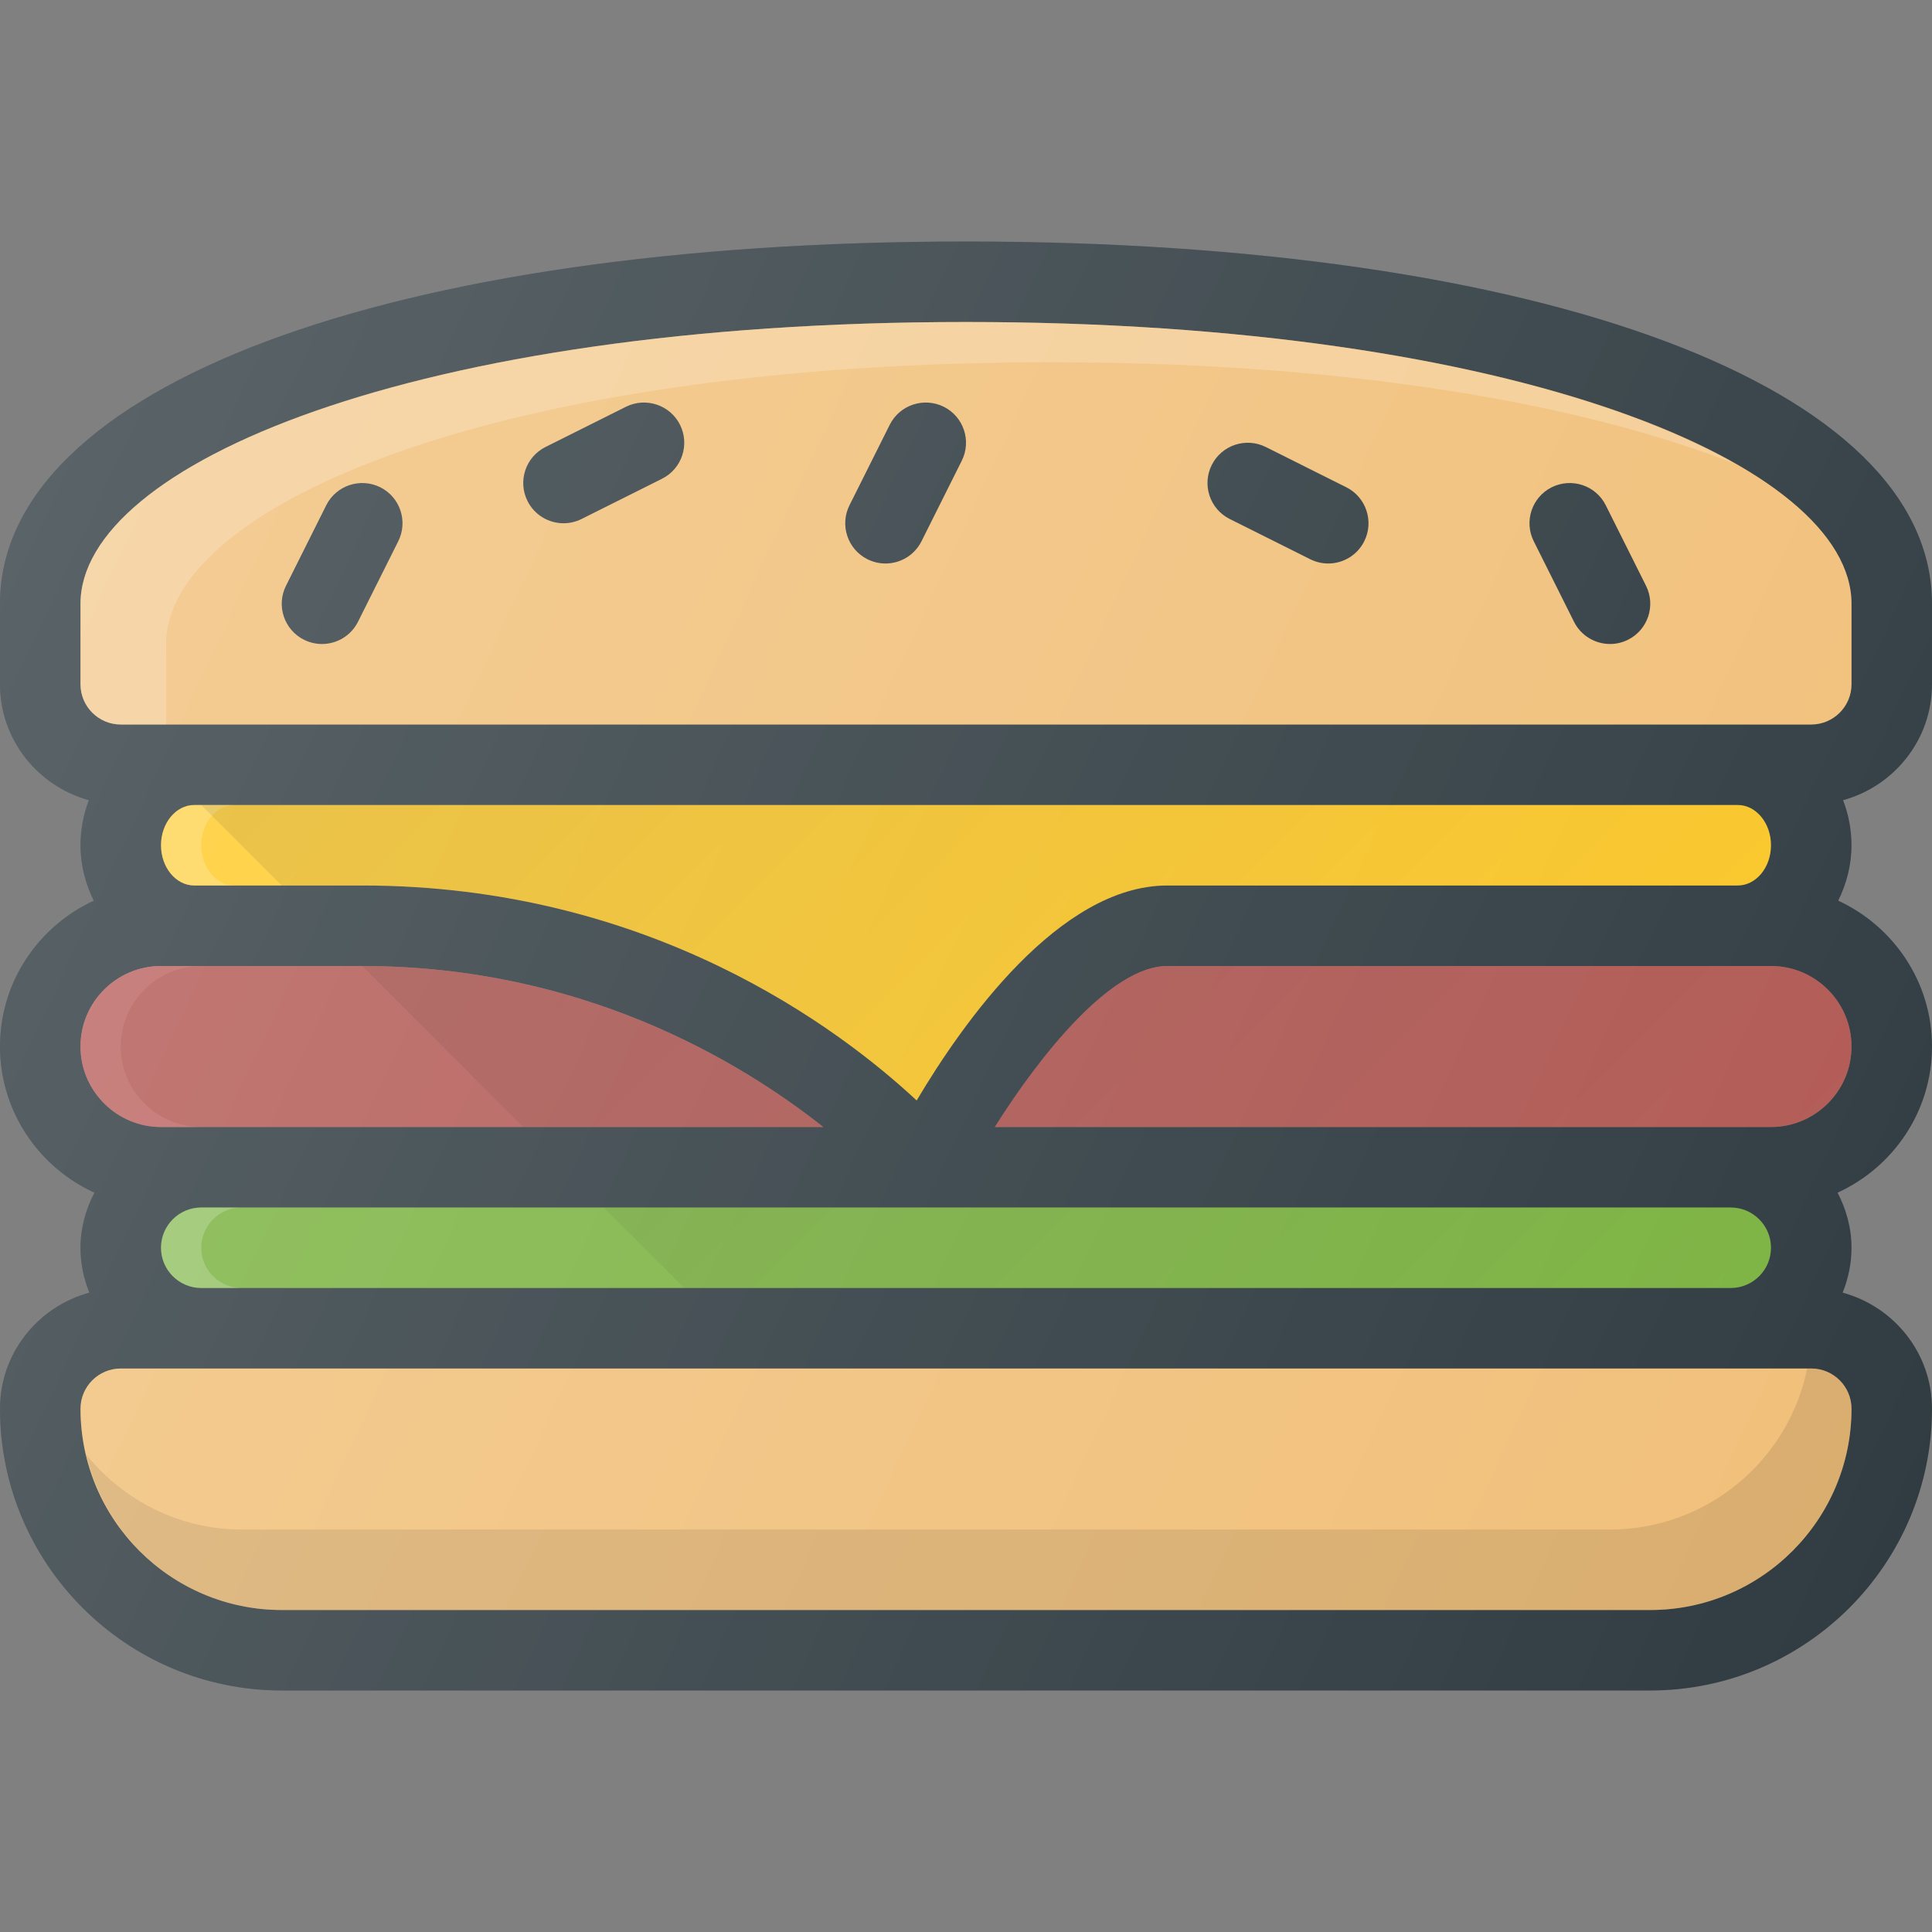 <?xml version="1.0" encoding="iso-8859-1"?>
<!-- Generator: Adobe Illustrator 19.0.0, SVG Export Plug-In . SVG Version: 6.00 Build 0)  -->
<svg version="1.1" id="Capa_1" xmlns="http://www.w3.org/2000/svg" xmlns:xlink="http://www.w3.org/1999/xlink" x="0px" y="0px"
	 viewBox="0 0 512 512" style="enable-background:new 0 0 512 512;" xml:space="preserve">
<rect x="0" y="0" width="512" height="512" fill="#808080" stroke="none"/>
<path style="fill:#303C42;" d="M512,181.333V160c0-57.417-102.875-96-256-96S0,102.583,0,160v21.333
	c0,14.704,10.025,26.995,23.559,30.727c-1.408,3.697-2.225,7.714-2.225,11.94c0,5.322,1.346,10.268,3.521,14.688
	C10.227,245.46,0,260.18,0,277.333c0,17.221,10.299,32.003,25.021,38.737c-2.277,4.397-3.688,9.311-3.688,14.596
	c0,4.212,0.863,8.215,2.349,11.901C10.082,346.257,0,358.582,0,373.333C0,414.5,33.5,448,74.667,448h362.667
	C478.5,448,512,414.5,512,373.333c0-14.751-10.082-27.077-23.682-30.766c1.486-3.686,2.349-7.689,2.349-11.901
	c0-5.285-1.41-10.199-3.688-14.596C501.701,309.336,512,294.555,512,277.333c0-17.154-10.227-31.874-24.854-38.646
	c2.174-4.419,3.521-9.366,3.521-14.688c0-4.227-0.818-8.243-2.225-11.94C501.975,208.328,512,196.038,512,181.333z"/>
<path style="fill:#FFCA28;" d="M469.333,224c0,5.885-3.958,10.667-8.813,10.667H309.333c-28.625,0-54.257,36.479-66.406,56.969
	C222.318,272.441,172.135,234.667,96,234.667H51.479c-4.854,0-8.813-4.781-8.813-10.667c0-5.885,3.958-10.667,8.813-10.667h409.042
	C465.375,213.333,469.333,218.115,469.333,224z"/>
<path style="fill:#7CB342;" d="M469.333,330.667c0,5.885-4.781,10.667-10.667,10.667H53.333c-5.885,0-10.667-4.781-10.667-10.667
	c0-5.885,4.781-10.667,10.667-10.667h405.333C464.552,320,469.333,324.781,469.333,330.667z"/>
<path style="fill:#A1887F;" d="M42.667,256H96c57.875,0,99.708,24.896,122.177,42.667H53.333H42.667
	c-11.76,0-21.333-9.573-21.333-21.333S30.906,256,42.667,256z"/>
<g>
	<path style="opacity:0.2;fill:#FFFFFF;enable-background:new    ;" d="M53.333,224c0-5.885,3.958-10.667,8.813-10.667H51.479
		c-4.854,0-8.813,4.781-8.813,10.667c0,5.885,3.958,10.667,8.813,10.667h10.667C57.292,234.667,53.333,229.885,53.333,224z"/>
	<path style="opacity:0.2;fill:#FFFFFF;enable-background:new    ;" d="M53.333,330.667C53.333,324.781,58.115,320,64,320H53.333
		c-5.885,0-10.667,4.781-10.667,10.667c0,5.885,4.781,10.667,10.667,10.667H64C58.115,341.333,53.333,336.552,53.333,330.667z"/>
	<path style="opacity:0.2;fill:#FFFFFF;enable-background:new    ;" d="M32,277.333C32,265.573,41.573,256,53.333,256H42.667
		c-11.76,0-21.333,9.573-21.333,21.333s9.573,21.333,21.333,21.333h10.667C41.573,298.667,32,289.094,32,277.333z"/>
</g>
<path style="fill:#FFC571;" d="M437.333,426.667H74.667c-29.406,0-53.333-23.927-53.333-53.333c0-5.885,4.781-10.667,10.667-10.667
	h21.333h405.333H480c5.885,0,10.667,4.781,10.667,10.667C490.667,402.74,466.74,426.667,437.333,426.667z"/>
<path style="fill:#A1887F;" d="M469.333,298.667h-10.667h-195.01C275.823,279.313,294.563,256,309.333,256h160
	c11.76,0,21.333,9.573,21.333,21.333S481.094,298.667,469.333,298.667z"/>
<g>
	<path style="opacity:0.48;fill:#C62828;enable-background:new    ;" d="M42.667,256H96c57.875,0,99.708,24.896,122.177,42.667
		H53.333H42.667c-11.76,0-21.333-9.573-21.333-21.333S30.906,256,42.667,256z"/>
	<path style="opacity:0.48;fill:#C62828;enable-background:new    ;" d="M469.333,298.667h-10.667h-195.01
		C275.823,279.313,294.563,256,309.333,256h160c11.76,0,21.333,9.573,21.333,21.333S481.094,298.667,469.333,298.667z"/>
</g>
<path style="fill:#FFC571;" d="M490.667,181.333c0,5.885-4.781,10.667-10.667,10.667h-19.479H51.479H32
	c-5.885,0-10.667-4.781-10.667-10.667V160c0-36.698,87.781-74.667,234.667-74.667S490.667,123.302,490.667,160V181.333z"/>
<path style="opacity:0.2;fill:#BCAAA4;enable-background:new    ;" d="M437.333,426.667H74.667
	c-29.406,0-53.333-23.927-53.333-53.333c0-5.885,4.781-10.667,10.667-10.667h21.333h405.333H480c5.885,0,10.667,4.781,10.667,10.667
	C490.667,402.74,466.74,426.667,437.333,426.667z"/>
<path style="opacity:0.1;enable-background:new    ;" d="M480,362.667h-1.079c-4.956,24.314-26.5,42.667-52.254,42.667H64
	c-16.637,0-31.333-7.818-41.122-19.793c5.553,23.517,26.6,41.126,51.789,41.126h362.667c29.406,0,53.333-23.927,53.333-53.333
	C490.667,367.448,485.885,362.667,480,362.667z"/>
<path style="opacity:0.2;fill:#BCAAA4;enable-background:new    ;" d="M490.667,181.333c0,5.885-4.781,10.667-10.667,10.667h-19.479
	H51.479H32c-5.885,0-10.667-4.781-10.667-10.667V160c0-36.698,87.781-74.667,234.667-74.667S490.667,123.302,490.667,160V181.333z"
	/>
<path style="opacity:0.2;fill:#FFFFFF;enable-background:new    ;" d="M278.678,96c79.005,0,140.703,11.033,181.048,26.896
	C422.147,101.5,351.741,85.333,256,85.333c-146.885,0-234.667,37.969-234.667,74.667v21.333C21.333,187.219,26.115,192,32,192
	h12.012v-21.333C44.012,133.969,131.793,96,278.678,96z"/>
<g>
	<path style="fill:#303C42;" d="M250.104,107.792c-5.281-2.604-11.667-0.49-14.313,4.771l-10.667,21.333
		c-2.635,5.271-0.5,11.677,4.771,14.313c1.531,0.76,3.156,1.125,4.76,1.125c3.917,0,7.677-2.156,9.552-5.896l10.667-21.333
		C257.51,116.833,255.375,110.427,250.104,107.792z"/>
	<path style="fill:#303C42;" d="M165.896,107.792l-21.333,10.667c-5.271,2.635-7.406,9.042-4.771,14.313
		c1.875,3.74,5.635,5.896,9.552,5.896c1.604,0,3.229-0.365,4.76-1.125l21.333-10.667c5.271-2.635,7.406-9.042,4.771-14.313
		C177.573,107.302,171.146,105.188,165.896,107.792z"/>
	<path style="fill:#303C42;" d="M100.771,129.125c-5.26-2.604-11.677-0.5-14.313,4.771l-10.667,21.333
		c-2.635,5.271-0.5,11.677,4.771,14.313c1.531,0.76,3.156,1.125,4.76,1.125c3.917,0,7.677-2.156,9.552-5.896l10.667-21.333
		C108.177,138.167,106.042,131.76,100.771,129.125z"/>
	<path style="fill:#303C42;" d="M425.542,133.896c-2.646-5.271-9.031-7.375-14.313-4.771c-5.271,2.635-7.406,9.042-4.771,14.313
		l10.667,21.333c1.875,3.74,5.635,5.896,9.552,5.896c1.604,0,3.229-0.365,4.76-1.125c5.271-2.635,7.406-9.042,4.771-14.313
		L425.542,133.896z"/>
	<path style="fill:#303C42;" d="M356.771,129.125l-21.333-10.667c-5.26-2.625-11.677-0.5-14.313,4.771
		c-2.635,5.271-0.5,11.677,4.771,14.313l21.333,10.667c1.531,0.76,3.156,1.125,4.76,1.125c3.917,0,7.677-2.156,9.552-5.896
		C364.177,138.167,362.042,131.76,356.771,129.125z"/>
</g>
<linearGradient id="SVGID_1_" gradientUnits="userSpaceOnUse" x1="-39.394" y1="641.293" x2="-26.791" y2="628.689" gradientTransform="matrix(21.333 0 0 -21.333 996.333 13791.667)">
	<stop  offset="0" style="stop-color:#000000;stop-opacity:0.1"/>
	<stop  offset="1" style="stop-color:#000000;stop-opacity:0"/>
</linearGradient>
<path style="fill:url(#SVGID_1_);" d="M469.333,256h-160c-14.771,0-33.51,23.313-45.677,42.667h205.677
	c11.76,0,21.333-9.573,21.333-21.333S481.094,256,469.333,256z M458.667,320H160l21.333,21.333h277.333
	c5.885,0,10.667-4.781,10.667-10.667C469.333,324.781,464.552,320,458.667,320z M96,256l42.667,42.667h79.51
	C195.708,280.896,153.875,256,96,256z M242.927,291.635c12.15-20.49,37.781-56.969,66.406-56.969h151.188
	c4.854,0,8.813-4.781,8.813-10.667c0-5.885-3.958-10.667-8.813-10.667H53.333l21.333,21.333H96
	C172.135,234.667,222.318,272.441,242.927,291.635z"/>
<linearGradient id="SVGID_2_" gradientUnits="userSpaceOnUse" x1="-46.755" y1="639.366" x2="-22.726" y2="628.161" gradientTransform="matrix(21.333 0 0 -21.333 996.333 13791.667)">
	<stop  offset="0" style="stop-color:#FFFFFF;stop-opacity:0.2"/>
	<stop  offset="1" style="stop-color:#FFFFFF;stop-opacity:0"/>
</linearGradient>
<path style="fill:url(#SVGID_2_);" d="M512,181.333V160c0-57.417-102.875-96-256-96S0,102.583,0,160v21.333
	c0,14.704,10.025,26.995,23.559,30.727c-1.408,3.697-2.225,7.714-2.225,11.94c0,5.322,1.346,10.268,3.521,14.688
	C10.227,245.46,0,260.18,0,277.333c0,17.221,10.299,32.003,25.021,38.737c-2.277,4.397-3.688,9.311-3.688,14.596
	c0,4.212,0.863,8.215,2.349,11.901C10.082,346.257,0,358.582,0,373.333C0,414.5,33.5,448,74.667,448h362.667
	C478.5,448,512,414.5,512,373.333c0-14.751-10.082-27.077-23.682-30.766c1.486-3.686,2.349-7.689,2.349-11.901
	c0-5.285-1.41-10.199-3.688-14.596C501.701,309.336,512,294.555,512,277.333c0-17.154-10.227-31.874-24.854-38.646
	c2.174-4.419,3.521-9.366,3.521-14.688c0-4.227-0.818-8.243-2.225-11.94C501.975,208.328,512,196.038,512,181.333z"/>
<g>
</g>
<g>
</g>
<g>
</g>
<g>
</g>
<g>
</g>
<g>
</g>
<g>
</g>
<g>
</g>
<g>
</g>
<g>
</g>
<g>
</g>
<g>
</g>
<g>
</g>
<g>
</g>
<g>
</g>
</svg>
